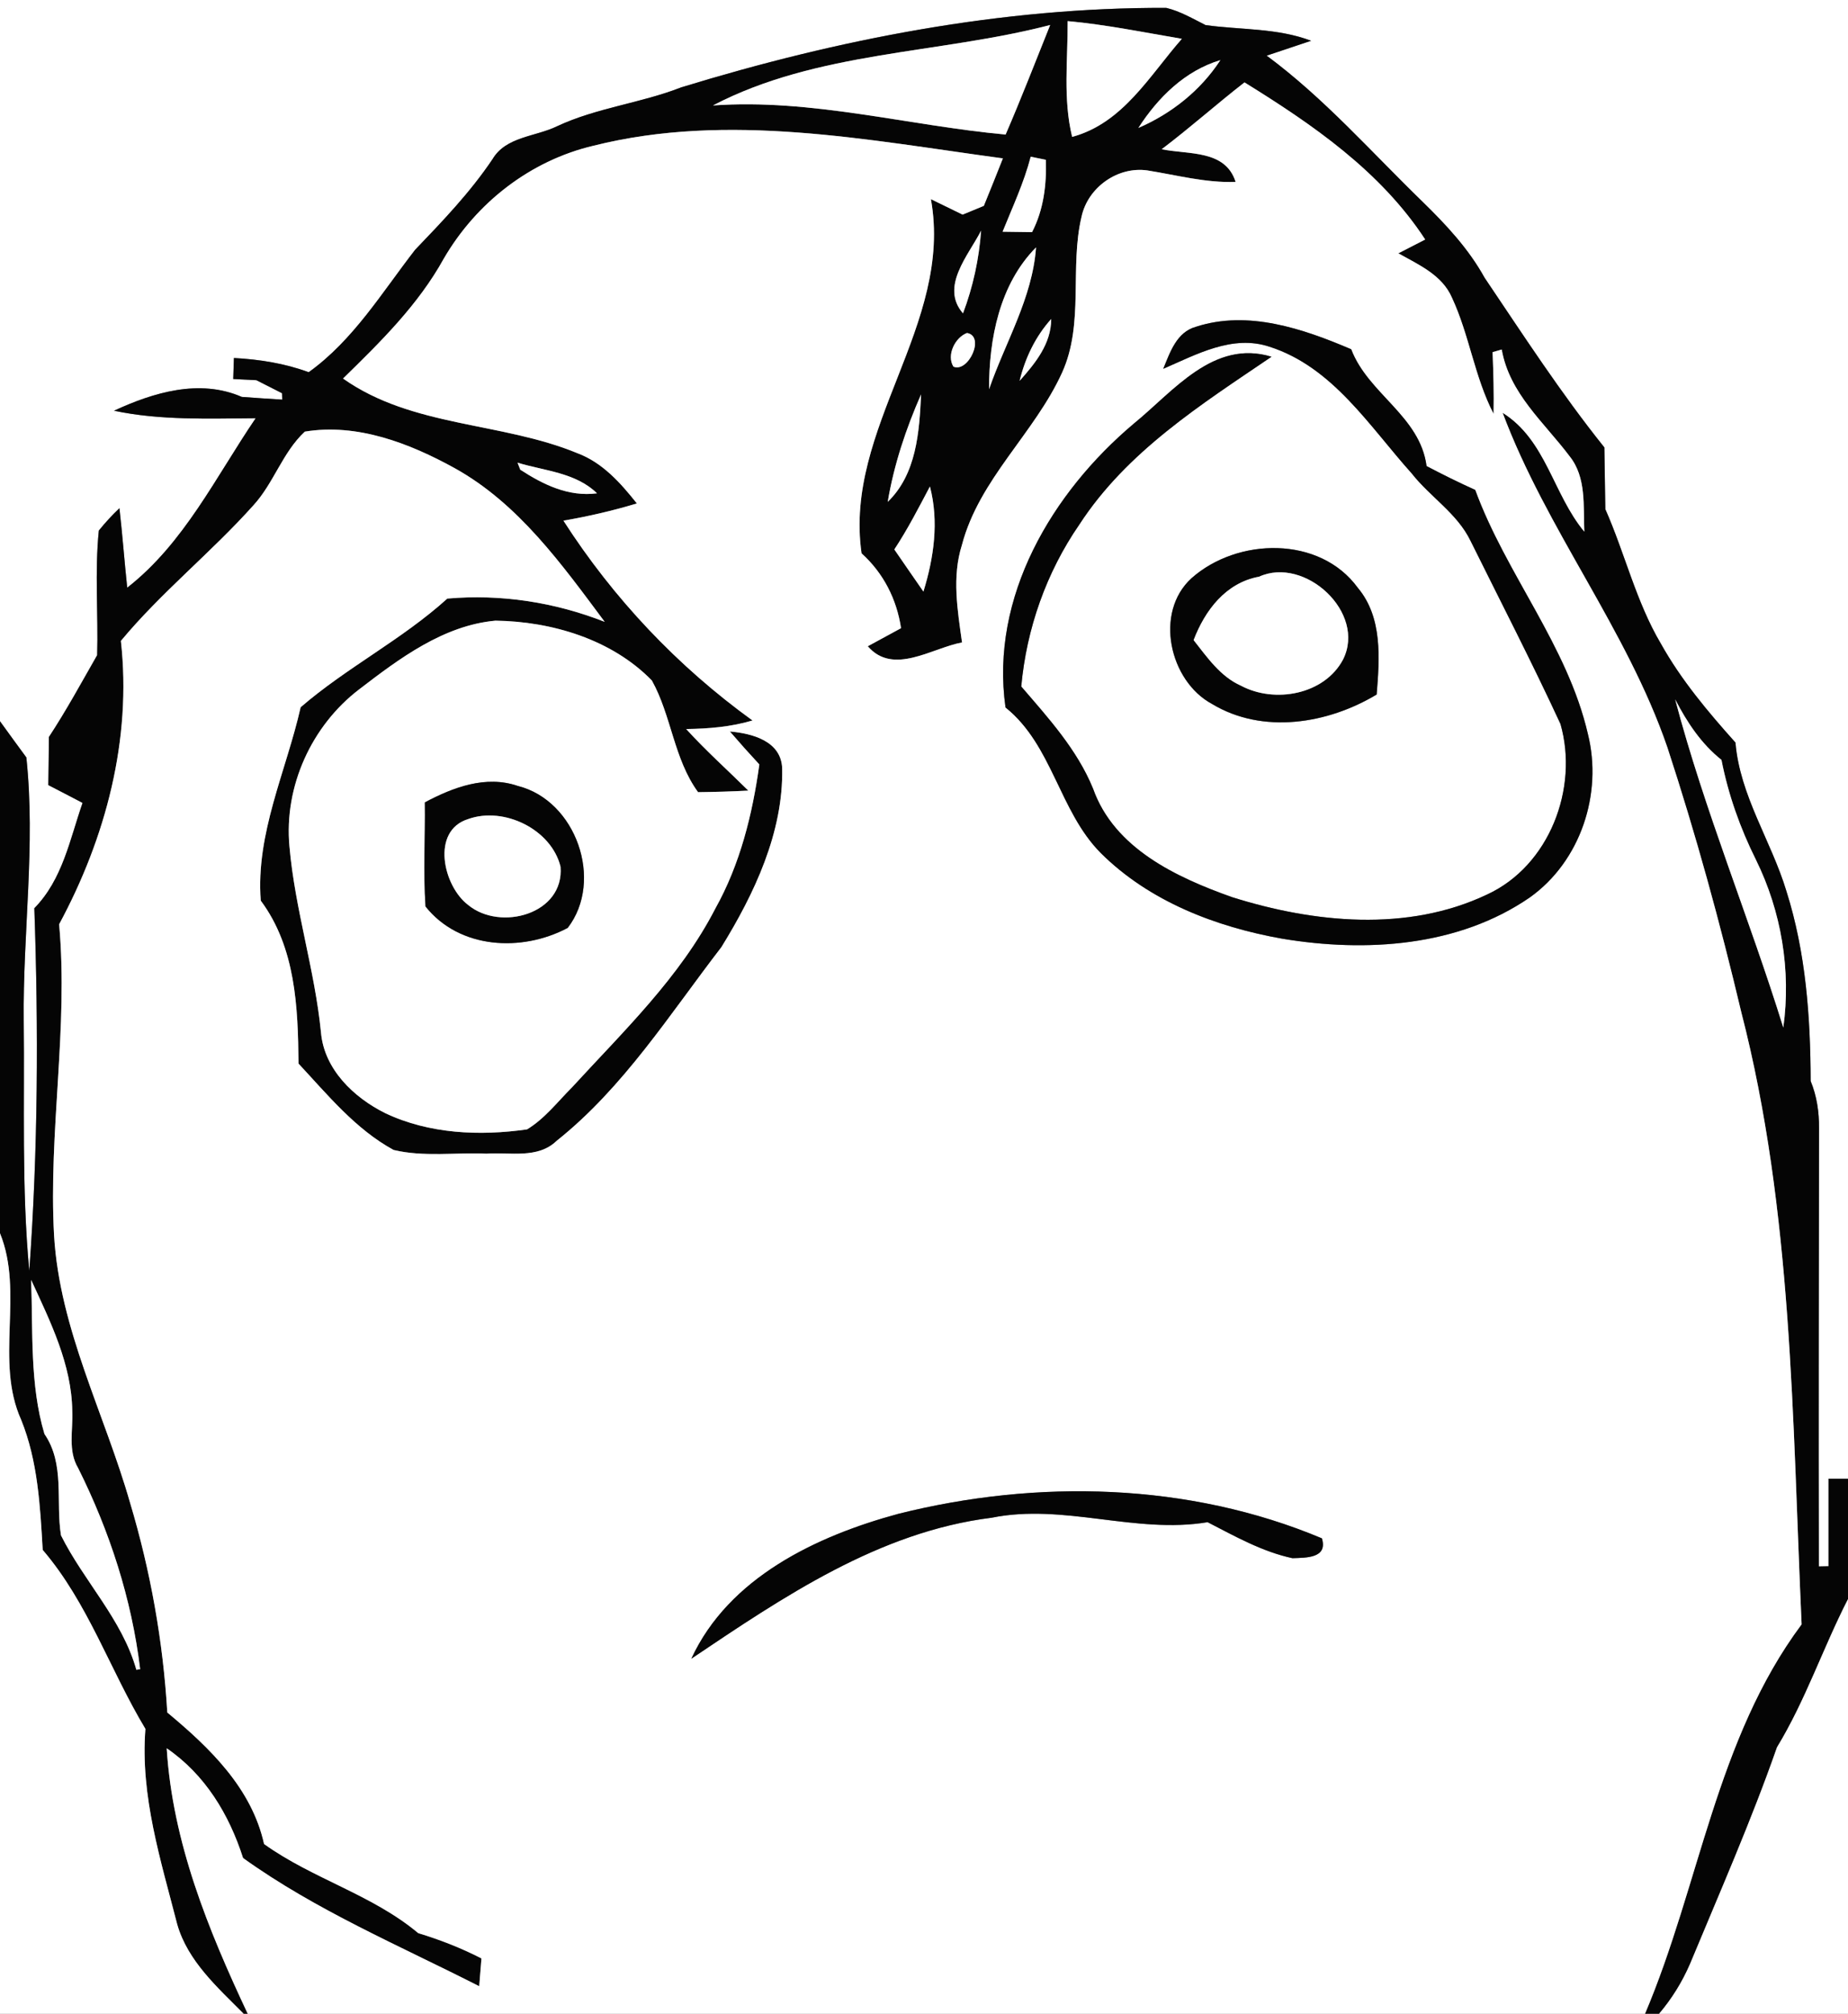 <?xml version="1.0" encoding="utf-8"?>
<!-- Generator: Adobe Illustrator 15.0.2, SVG Export Plug-In . SVG Version: 6.00 Build 0)  -->
<!DOCTYPE svg PUBLIC "-//W3C//DTD SVG 1.1//EN" "http://www.w3.org/Graphics/SVG/1.1/DTD/svg11.dtd">
<svg version="1.1" id="Layer_1" xmlns="http://www.w3.org/2000/svg" xmlns:xlink="http://www.w3.org/1999/xlink" x="0px" y="0px"
	 width="190px" height="207px" viewBox="0 0 190 207" enable-background="new 0 0 190 207" xml:space="preserve">
<rect x="0" y="0" width="190" height="207" fill="#808080" stroke="none"/>
<path fill="#FFFFFF" d="M0,0h190v152c-0.5,0-1.5,0-2,0c0,3,0,6,0,9l-1,0.02c-0.029-15.02,0-30.039,0.02-45.06
	c0.021-1.649-0.229-3.3-0.859-4.84c-0.02-6.58-0.49-13.2-2.49-19.51c-1.561-5.17-4.79-9.82-5.24-15.28
	c-2.83-3.16-5.58-6.43-7.66-10.15c-2.56-4.32-3.699-9.27-5.72-13.84c-0.04-2.11-0.069-4.23-0.1-6.35
	c-4.46-5.56-8.341-11.55-12.32-17.45c-1.64-2.97-3.96-5.45-6.37-7.8C141,15.64,136.141,10.09,130.23,5.72
	c1.14-0.38,3.43-1.15,4.569-1.53c-3.479-1.32-7.229-1.11-10.85-1.61c-1.31-0.66-2.601-1.42-4.04-1.77
	c-16.92-0.06-33.72,3.22-49.87,8.17c-4.16,1.63-8.69,2.09-12.77,4c-2.21,1.08-5.25,1.05-6.63,3.38c-2.29,3.41-5.13,6.37-7.96,9.32
	c-3.4,4.38-6.35,9.29-10.94,12.58c-2.47-0.91-5.07-1.32-7.69-1.46c-0.02,0.54-0.05,1.62-0.07,2.16c0.6,0.03,1.79,0.09,2.38,0.12
	c0.66,0.34,1.98,1.01,2.64,1.34l0.02,0.66c-1.39-0.09-2.77-0.17-4.16-0.28c-4.35-1.89-9.07-0.46-13.14,1.42
	c4.79,1.01,9.71,0.8,14.57,0.771C22.2,49,18.92,55.86,13.08,60.41c-0.29-2.72-0.49-5.45-0.8-8.17c-0.76,0.72-1.47,1.49-2.12,2.3
	c-0.43,4.26-0.05,8.55-0.17,12.81c-1.62,2.83-3.17,5.69-4.96,8.41C5.01,77.4,5,79.05,4.97,80.7c1.17,0.61,2.35,1.21,3.52,1.83
	C7.18,86.3,6.44,90.4,3.53,93.36c0.43,12.41,0.38,24.88-0.52,37.27c-0.8-8.54-0.47-17.12-0.57-25.68
	c-0.1-9.03,1.23-18.07,0.27-27.09c-0.9-1.24-1.82-2.47-2.71-3.72V0z"/>
<path fill="#050505" d="M70.04,8.98c16.15-4.95,32.95-8.23,49.87-8.17c1.439,0.35,2.73,1.11,4.04,1.77
	c3.62,0.5,7.37,0.29,10.85,1.61c-1.14,0.38-3.43,1.15-4.569,1.53c5.91,4.37,10.77,9.92,16.029,15.021c2.41,2.35,4.73,4.83,6.37,7.8
	c3.979,5.9,7.86,11.89,12.32,17.45c0.03,2.12,0.06,4.24,0.1,6.35c2.021,4.57,3.16,9.52,5.72,13.84c2.08,3.72,4.83,6.99,7.66,10.15
	c0.45,5.46,3.68,10.11,5.24,15.28c2,6.31,2.471,12.93,2.49,19.51c0.63,1.54,0.88,3.19,0.859,4.84C187,130.98,186.971,146,187,161.02
	l1-0.02c0-3,0-6,0-9c0.5,0,1.5,0,2,0v12.38c-2.57,5.021-4.359,10.4-7.3,15.229c-2.64,7.551-5.87,14.881-8.94,22.271
	c-0.8,1.851-1.869,3.58-3.18,5.12h-1.45c5.62-13.24,7.31-28.24,16.101-40.03c-0.961-21.05-0.91-42.42-6.211-62.96
	c-2.17-9.15-4.66-18.24-7.59-27.18c-4.18-12.16-12.439-22.38-16.939-34.4c4.48,2.8,5.189,8.37,8.4,12.22
	c-0.121-2.62,0.239-5.57-1.521-7.76c-2.61-3.47-6.181-6.44-6.97-10.96l-0.94,0.27c0.08,2.12,0.149,4.23,0.101,6.34
	c-1.961-3.78-2.49-8.1-4.281-11.94c-1.01-2.34-3.43-3.39-5.51-4.56c0.69-0.36,2.07-1.07,2.76-1.42
	c-4.59-7.02-11.579-11.82-18.579-16.15c-2.88,2.24-5.601,4.67-8.511,6.87c2.781,0.57,6.541,0.03,7.601,3.36
	c-3.08,0.11-6.06-0.7-9.069-1.18c-3.051-0.44-6.121,1.74-6.771,4.75c-1.25,5.26,0.29,10.97-2,16.03
	c-2.841,6.25-8.521,10.94-10.3,17.72c-1.041,3.27-0.45,6.71,0.01,10.02c-3.1,0.57-7.07,3.43-9.69,0.39
	c0.85-0.46,2.56-1.39,3.42-1.86c-0.45-2.98-1.81-5.66-4.06-7.69c-1.85-12.92,9.46-23.46,7.13-36.41
	c1.09,0.53,2.181,1.061,3.261,1.59c0.549-0.22,1.639-0.68,2.18-0.9c0.66-1.63,1.32-3.25,1.959-4.88
	C89.23,14.41,74.88,11.5,61.02,14.98c-6.5,1.53-12.05,5.86-15.39,11.6c-2.63,4.76-6.51,8.57-10.36,12.33
	c7.12,5.03,16.28,4.44,24.11,7.68c2.58,0.97,4.43,3.06,6.1,5.16c-2.47,0.75-5,1.33-7.55,1.77c5.14,8,11.73,14.97,19.44,20.54
	c-2.22,0.66-4.52,0.85-6.82,0.88c2.02,2.22,4.26,4.22,6.39,6.33c-1.72,0.09-3.45,0.14-5.17,0.16c-2.5-3.43-2.73-7.85-4.75-11.48
	c-4.12-4.23-10.3-6.07-16.08-6.15c-5.35,0.49-9.88,3.89-14.01,7.06c-4.9,3.74-7.74,9.98-7.17,16.14c0.56,6.45,2.6,12.66,3.24,19.109
	c0.32,3.801,3.37,6.711,6.62,8.32c4.5,2.131,9.7,2.36,14.57,1.66c1.82-1.1,3.14-2.84,4.63-4.33c5.3-5.779,11.09-11.31,14.72-18.36
	c2.55-4.56,3.82-9.68,4.53-14.82c-1.03-1.11-2.04-2.24-3.03-3.39c2.3,0.2,5.29,0.98,5.38,3.81c0.12,6.57-2.86,12.87-6.25,18.36
	c-5.31,6.89-10.06,14.44-16.94,19.91c-1.94,1.881-4.8,1.15-7.22,1.32c-3.17-0.14-6.44,0.36-9.54-0.38
	c-3.91-2.13-6.79-5.67-9.78-8.88c-0.05-5.78-0.29-11.92-3.88-16.75c-0.53-6.92,2.61-13.29,4.1-19.88
	c4.72-4.08,10.42-6.95,15.08-11.17c5.52-0.48,11.03,0.37,16.18,2.39c-4.4-5.9-8.85-12.15-15.43-15.8
	c-4.64-2.56-10.03-4.64-15.4-3.75c-2.29,2.13-3.19,5.29-5.29,7.58c-4.33,4.84-9.46,8.92-13.62,13.93
	C13.56,76,10.87,86.14,6.08,95.01C7.04,105.68,4.97,116.32,5.56,127c0.57,9.641,5.19,18.311,7.81,27.46
	c2.1,7.01,3.4,14.26,3.83,21.57c4.35,3.62,8.67,7.76,9.95,13.52c4.99,3.58,11.11,5.19,15.85,9.16c2.24,0.681,4.42,1.53,6.5,2.601
	c-0.06,0.72-0.17,2.149-0.23,2.859c-8.19-4.17-16.79-7.8-24.28-13.18c-1.44-4.49-3.9-8.57-7.85-11.28
	c0.6,9.66,4.26,18.64,8.33,27.29h-0.42c-2.68-2.7-5.75-5.41-6.83-9.189c-1.69-6.591-3.81-13.201-3.27-20.091
	c-3.65-6.06-5.9-12.96-10.56-18.399c-0.26-4.51-0.5-9.131-2.21-13.36c-2.74-6.08,0.31-13.06-2.18-19.19V74.14
	c0.89,1.25,1.81,2.48,2.71,3.72c0.96,9.02-0.37,18.06-0.27,27.09c0.1,8.56-0.23,17.14,0.57,25.68c0.9-12.39,0.95-24.86,0.52-37.27
	c2.91-2.96,3.65-7.06,4.96-10.83c-1.17-0.62-2.35-1.22-3.52-1.83c0.03-1.65,0.04-3.3,0.06-4.94c1.79-2.72,3.34-5.58,4.96-8.41
	c0.12-4.26-0.26-8.55,0.17-12.81c0.65-0.81,1.36-1.58,2.12-2.3c0.31,2.72,0.51,5.45,0.8,8.17C18.92,55.86,22.2,49,26.29,42.99
	c-4.86,0.03-9.78,0.24-14.57-0.771c4.07-1.88,8.79-3.31,13.14-1.42c1.39,0.11,2.77,0.19,4.16,0.28L29,40.42
	c-0.66-0.33-1.98-1-2.64-1.34c-0.59-0.03-1.78-0.09-2.38-0.12c0.02-0.54,0.05-1.62,0.07-2.16c2.62,0.14,5.22,0.55,7.69,1.46
	c4.59-3.29,7.54-8.2,10.94-12.58c2.83-2.95,5.67-5.91,7.96-9.32c1.38-2.33,4.42-2.3,6.63-3.38C61.35,11.07,65.88,10.61,70.04,8.98
	 M73.3,10.84c10.18-0.72,20.05,2.07,30.091,2.99c1.609-3.72,3.069-7.5,4.58-11.26C96.48,5.56,84.03,5.24,73.3,10.84 M109.77,2.17
	c0.021,3.97-0.49,7.99,0.461,11.9c5.229-1.41,7.949-6.29,11.279-10.08C117.609,3.33,113.721,2.53,109.77,2.17 M117.04,13.15
	c3.399-1.47,6.399-3.85,8.431-6.97C121.82,7.28,119.061,10.02,117.04,13.15 M105.971,16.11c-0.691,2.67-1.861,5.16-2.891,7.71
	c0.76,0.01,2.27,0.03,3.029,0.04c1.19-2.3,1.5-4.87,1.42-7.43C107.141,16.35,106.359,16.19,105.971,16.11 M99.01,32.21
	c1.03-2.73,1.65-5.59,1.86-8.5C99.58,26.24,96.63,29.47,99.01,32.21 M101.689,40.01c1.67-4.83,4.461-9.38,4.83-14.58
	C102.76,29.23,101.68,34.84,101.689,40.01 M104.83,39.15c1.609-1.81,3.24-3.8,3.25-6.36C106.46,34.59,105.4,36.8,104.83,39.15
	 M99.42,34.23c-1.23,0.46-2.13,2.29-1.391,3.46C99.57,38.33,101.311,34.55,99.42,34.23 M91.27,51.59c2.96-2.86,3.25-7.18,3.43-11.05
	C93.14,44.08,91.91,47.78,91.27,51.59 M53.49,48.28c2.37,1.54,4.97,2.81,7.89,2.43c-2.19-2.14-5.39-2.3-8.17-3.15
	C53.28,47.74,53.42,48.1,53.49,48.28 M91.95,56.48c0.99,1.45,1.99,2.88,2.99,4.33c1.08-3.5,1.61-7.21,0.669-10.8
	C94.45,52.2,93.32,54.41,91.95,56.48 M172.23,71.89c3.029,11.47,7.609,22.43,11.119,33.74c0.811-5.88-0.199-11.94-2.82-17.26
	c-1.619-3.25-2.84-6.69-3.539-10.26C174.91,76.46,173.439,74.23,172.23,71.89 M3.2,131.561c0.2,5.27-0.15,10.76,1.37,15.84
	c2.13,3.1,1.14,6.939,1.7,10.42c2.36,4.729,6.28,8.619,7.75,13.82c0.1-0.021,0.29-0.051,0.39-0.061
	c-0.87-7.21-3.14-14.189-6.38-20.68c-1.07-1.791-0.51-3.891-0.6-5.84C7.37,140.24,5.17,135.84,3.2,131.561z"/>
<path fill="#FFFFFF" d="M73.3,10.84c10.73-5.6,23.181-5.28,34.671-8.27c-1.511,3.76-2.971,7.54-4.58,11.26
	C93.35,12.91,83.48,10.12,73.3,10.84z"/>
<path fill="#FFFFFF" d="M109.77,2.17c3.951,0.36,7.84,1.16,11.74,1.82c-3.33,3.79-6.05,8.67-11.279,10.08
	C109.279,10.16,109.79,6.14,109.77,2.17z"/>
<path fill="#FFFFFF" d="M117.04,13.15c2.021-3.13,4.78-5.87,8.431-6.97C123.439,9.3,120.439,11.68,117.04,13.15z"/>
<path fill="#FFFFFF" d="M119.439,15.34c2.91-2.2,5.631-4.63,8.511-6.87c7,4.33,13.989,9.13,18.579,16.15
	c-0.689,0.35-2.069,1.06-2.76,1.42c2.08,1.17,4.5,2.22,5.51,4.56c1.791,3.84,2.32,8.16,4.281,11.94
	c0.049-2.11-0.021-4.22-0.101-6.34l0.94-0.27c0.789,4.52,4.359,7.49,6.97,10.96c1.76,2.19,1.399,5.14,1.521,7.76
	c-3.211-3.85-3.92-9.42-8.4-12.22c4.5,12.02,12.76,22.24,16.939,34.4c2.93,8.94,5.42,18.03,7.59,27.18
	c5.301,20.54,5.25,41.91,6.211,62.96c-8.791,11.79-10.48,26.79-16.101,40.03H25.47c-4.07-8.65-7.73-17.63-8.33-27.29
	c3.95,2.71,6.41,6.79,7.85,11.28c7.49,5.38,16.09,9.01,24.28,13.18c0.06-0.71,0.17-2.14,0.23-2.859c-2.08-1.07-4.26-1.92-6.5-2.601
	c-4.74-3.97-10.86-5.58-15.85-9.16c-1.28-5.76-5.6-9.899-9.95-13.52c-0.43-7.311-1.73-14.561-3.83-21.57
	c-2.62-9.149-7.24-17.819-7.81-27.46c-0.59-10.68,1.48-21.32,0.52-31.99c4.79-8.87,7.48-19.01,6.35-29.13
	c4.16-5.01,9.29-9.09,13.62-13.93c2.1-2.29,3-5.45,5.29-7.58c5.37-0.89,10.76,1.19,15.4,3.75c6.58,3.65,11.03,9.9,15.43,15.8
	c-5.15-2.02-10.66-2.87-16.18-2.39c-4.66,4.22-10.36,7.09-15.08,11.17c-1.49,6.59-4.63,12.96-4.1,19.88
	c3.59,4.83,3.83,10.97,3.88,16.75c2.99,3.21,5.87,6.75,9.78,8.88c3.1,0.74,6.37,0.24,9.54,0.38c2.42-0.17,5.28,0.561,7.22-1.32
	c6.88-5.47,11.63-13.02,16.94-19.91c3.39-5.49,6.37-11.79,6.25-18.36c-0.09-2.83-3.08-3.61-5.38-3.81c0.99,1.15,2,2.28,3.03,3.39
	c-0.71,5.14-1.98,10.26-4.53,14.82c-3.63,7.05-9.42,12.581-14.72,18.36c-1.49,1.49-2.81,3.23-4.63,4.33
	c-4.87,0.7-10.07,0.471-14.57-1.66c-3.25-1.609-6.3-4.52-6.62-8.32C32.36,99.66,30.32,93.45,29.76,87
	c-0.57-6.16,2.27-12.4,7.17-16.14c4.13-3.17,8.66-6.57,14.01-7.06c5.78,0.08,11.96,1.92,16.08,6.15c2.02,3.63,2.25,8.05,4.75,11.48
	c1.72-0.02,3.45-0.07,5.17-0.16c-2.13-2.11-4.37-4.11-6.39-6.33c2.3-0.03,4.6-0.22,6.82-0.88c-7.71-5.57-14.3-12.54-19.44-20.54
	c2.55-0.44,5.08-1.02,7.55-1.77c-1.67-2.1-3.52-4.19-6.1-5.16c-7.83-3.24-16.99-2.65-24.11-7.68c3.85-3.76,7.73-7.57,10.36-12.33
	c3.34-5.74,8.89-10.07,15.39-11.6c13.86-3.48,28.21-0.57,42.089,1.3c-0.639,1.63-1.299,3.25-1.959,4.88
	c-0.541,0.22-1.631,0.68-2.18,0.9c-1.08-0.53-2.171-1.06-3.261-1.59c2.33,12.95-8.98,23.49-7.13,36.41
	c2.25,2.03,3.61,4.71,4.06,7.69c-0.86,0.47-2.57,1.4-3.42,1.86c2.62,3.04,6.59,0.18,9.69-0.39c-0.46-3.31-1.051-6.75-0.01-10.02
	c1.779-6.78,7.459-11.47,10.3-17.72c2.29-5.06,0.75-10.77,2-16.03c0.649-3.01,3.72-5.19,6.771-4.75c3.01,0.48,5.989,1.29,9.069,1.18
	C125.98,15.37,122.221,15.91,119.439,15.34 M119.6,37.91c3.41-1.47,7.101-3.54,10.92-2.27c6.51,2.08,10.291,8.2,14.631,13.03
	c1.899,2.42,4.689,4.11,6.05,6.94c3.1,6.26,6.31,12.47,9.239,18.81c1.891,6.6-1.14,14.58-7.549,17.53
	c-8.181,3.89-17.811,2.92-26.221,0.27c-5.71-2.03-12.109-5-14.29-11.16c-1.64-4.01-4.59-7.25-7.38-10.49
	c0.54-5.94,2.58-11.74,5.971-16.65c4.869-7.5,12.52-12.34,19.76-17.25c-5.971-1.82-10.08,3.56-14.15,6.87
	c-8.42,7.09-14.801,17.81-13.2,29.18c4.841,3.88,5.511,10.65,9.79,14.96c4.99,4.97,11.83,7.6,18.66,8.81
	c8.59,1.43,18.109,0.83,25.47-4.25c5.2-3.71,7.49-10.64,5.96-16.78c-2.1-9.1-8.41-16.42-11.59-25.1c-1.689-0.76-3.359-1.59-5-2.45
	c-0.68-5.16-6-7.41-7.75-12.01c-4.949-2.11-10.609-4.05-15.96-2.31C120.971,34.14,120.3,36.21,119.6,37.91 M122.5,59.44
	c-3.85,3.51-2.279,10.55,2.109,12.92c5.221,3.15,11.91,2.05,16.931-0.97c0.3-3.71,0.62-7.92-1.94-10.97
	C135.68,55.04,127.21,55.25,122.5,59.44 M43.68,82.48c0.05,3.56-0.17,7.14,0.07,10.7c3.49,4.39,9.91,4.71,14.62,2.2
	c3.74-4.86,0.86-13.09-5.13-14.59C49.95,79.66,46.59,80.93,43.68,82.48 M92.37,155.609c-8.43,2.281-17.44,6.551-21.29,14.891
	c9.45-6.35,19.3-13.05,30.88-14.49c7.42-1.5,14.771,1.7,22.2,0.46c2.8,1.44,5.6,3.03,8.72,3.7c1.39-0.05,3.66,0.02,3.03-2.04
	C122.25,152.391,106.641,152.03,92.37,155.609z"/>
<path fill="#FFFFFF" d="M105.971,16.11c0.389,0.08,1.17,0.24,1.559,0.32c0.08,2.56-0.229,5.13-1.42,7.43
	c-0.76-0.01-2.27-0.03-3.029-0.04C104.109,21.27,105.279,18.78,105.971,16.11z"/>
<path fill="#FFFFFF" d="M99.01,32.21c-2.38-2.74,0.57-5.97,1.86-8.5C100.66,26.62,100.04,29.48,99.01,32.21z"/>
<path fill="#FFFFFF" d="M101.689,40.01c-0.01-5.17,1.07-10.78,4.83-14.58C106.15,30.63,103.359,35.18,101.689,40.01z"/>
<path fill="#FFFFFF" d="M104.83,39.15c0.57-2.35,1.63-4.56,3.25-6.36C108.07,35.35,106.439,37.34,104.83,39.15z"/>
<path fill="#050505" d="M119.6,37.91c0.7-1.7,1.371-3.77,3.36-4.32c5.351-1.74,11.011,0.2,15.96,2.31c1.75,4.6,7.07,6.85,7.75,12.01
	c1.641,0.86,3.311,1.69,5,2.45c3.18,8.68,9.49,16,11.59,25.1c1.53,6.14-0.76,13.07-5.96,16.78c-7.36,5.08-16.88,5.68-25.47,4.25
	c-6.83-1.21-13.67-3.84-18.66-8.81c-4.279-4.31-4.949-11.08-9.79-14.96c-1.601-11.37,4.78-22.09,13.2-29.18
	c4.07-3.31,8.18-8.69,14.15-6.87c-7.24,4.91-14.891,9.75-19.76,17.25c-3.391,4.91-5.431,10.71-5.971,16.65
	c2.79,3.24,5.74,6.48,7.38,10.49c2.181,6.16,8.58,9.13,14.29,11.16c8.41,2.65,18.04,3.62,26.221-0.27
	c6.409-2.95,9.439-10.93,7.549-17.53c-2.93-6.34-6.14-12.55-9.239-18.81c-1.36-2.83-4.15-4.52-6.05-6.94
	c-4.34-4.83-8.121-10.95-14.631-13.03C126.7,34.37,123.01,36.44,119.6,37.91z"/>
<path fill="#FFFFFF" d="M99.42,34.23c1.891,0.32,0.15,4.1-1.391,3.46C97.29,36.52,98.189,34.69,99.42,34.23z"/>
<path fill="#FFFFFF" d="M91.27,51.59c0.64-3.81,1.87-7.51,3.43-11.05C94.52,44.41,94.23,48.73,91.27,51.59z"/>
<path fill="#FFFFFF" d="M53.49,48.28c-0.07-0.18-0.21-0.54-0.28-0.72c2.78,0.85,5.98,1.01,8.17,3.15
	C58.46,51.09,55.86,49.82,53.49,48.28z"/>
<path fill="#FFFFFF" d="M91.95,56.48c1.37-2.07,2.5-4.28,3.659-6.47c0.94,3.59,0.41,7.3-0.669,10.8
	C93.94,59.36,92.94,57.93,91.95,56.48z"/>
<path fill="#050505" d="M122.5,59.44c4.71-4.19,13.18-4.4,17.1,0.98c2.561,3.05,2.24,7.26,1.94,10.97
	c-5.021,3.02-11.71,4.12-16.931,0.97C120.221,69.99,118.65,62.95,122.5,59.44 M129.45,59.28c-3.431,0.63-5.56,3.46-6.729,6.52
	c1.399,1.77,2.75,3.75,4.879,4.69c3.461,1.84,8.561,0.92,10.48-2.69C140.51,62.98,134.16,57.14,129.45,59.28z"/>
<path fill="#FFFFFF" d="M129.45,59.28c4.71-2.14,11.06,3.7,8.63,8.52c-1.92,3.61-7.02,4.53-10.48,2.69
	c-2.129-0.94-3.479-2.92-4.879-4.69C123.891,62.74,126.02,59.91,129.45,59.28z"/>
<path fill="#FFFFFF" d="M172.23,71.89c1.209,2.34,2.68,4.57,4.76,6.22c0.699,3.57,1.92,7.01,3.539,10.26
	c2.621,5.32,3.631,11.38,2.82,17.26C179.84,94.32,175.26,83.36,172.23,71.89z"/>
<path fill="#050505" d="M43.68,82.48c2.91-1.55,6.27-2.82,9.56-1.69c5.99,1.5,8.87,9.73,5.13,14.59c-4.71,2.51-11.13,2.19-14.62-2.2
	C43.51,89.62,43.73,86.04,43.68,82.48 M48.15,84.19c-3.88,1.19-2.59,6.9-0.01,8.84c3.3,2.72,9.89,0.939,9.49-3.94
	C56.69,85.25,51.82,82.88,48.15,84.19z"/>
<path fill="#FFFFFF" d="M48.15,84.19c3.67-1.31,8.54,1.06,9.48,4.9c0.4,4.88-6.19,6.66-9.49,3.94
	C45.56,91.09,44.27,85.38,48.15,84.19z"/>
<path fill="#FFFFFF" d="M0,126.77c2.49,6.131-0.56,13.11,2.18,19.19c1.71,4.229,1.95,8.851,2.21,13.36
	c4.66,5.439,6.91,12.34,10.56,18.399c-0.54,6.89,1.58,13.5,3.27,20.091c1.08,3.779,4.15,6.489,6.83,9.189H0V126.77z"/>
<path fill="#FFFFFF" d="M3.2,131.561c1.97,4.279,4.17,8.68,4.23,13.5c0.09,1.949-0.47,4.049,0.6,5.84
	c3.24,6.49,5.51,13.47,6.38,20.68c-0.1,0.01-0.29,0.04-0.39,0.061c-1.47-5.201-5.39-9.091-7.75-13.82
	c-0.56-3.48,0.43-7.32-1.7-10.42C3.05,142.32,3.4,136.83,3.2,131.561z"/>
<path fill="#050505" d="M92.37,155.609c14.271-3.579,29.88-3.219,43.54,2.521c0.63,2.06-1.641,1.99-3.03,2.04
	c-3.12-0.67-5.92-2.26-8.72-3.7c-7.43,1.24-14.78-1.96-22.2-0.46c-11.58,1.44-21.43,8.141-30.88,14.49
	C74.93,162.16,83.94,157.891,92.37,155.609z"/>
<path fill="#FFFFFF" d="M182.7,179.609c2.94-4.829,4.729-10.209,7.3-15.229V207h-19.42c1.311-1.54,2.38-3.27,3.18-5.12
	C176.83,194.49,180.061,187.16,182.7,179.609z"/>
</svg>
